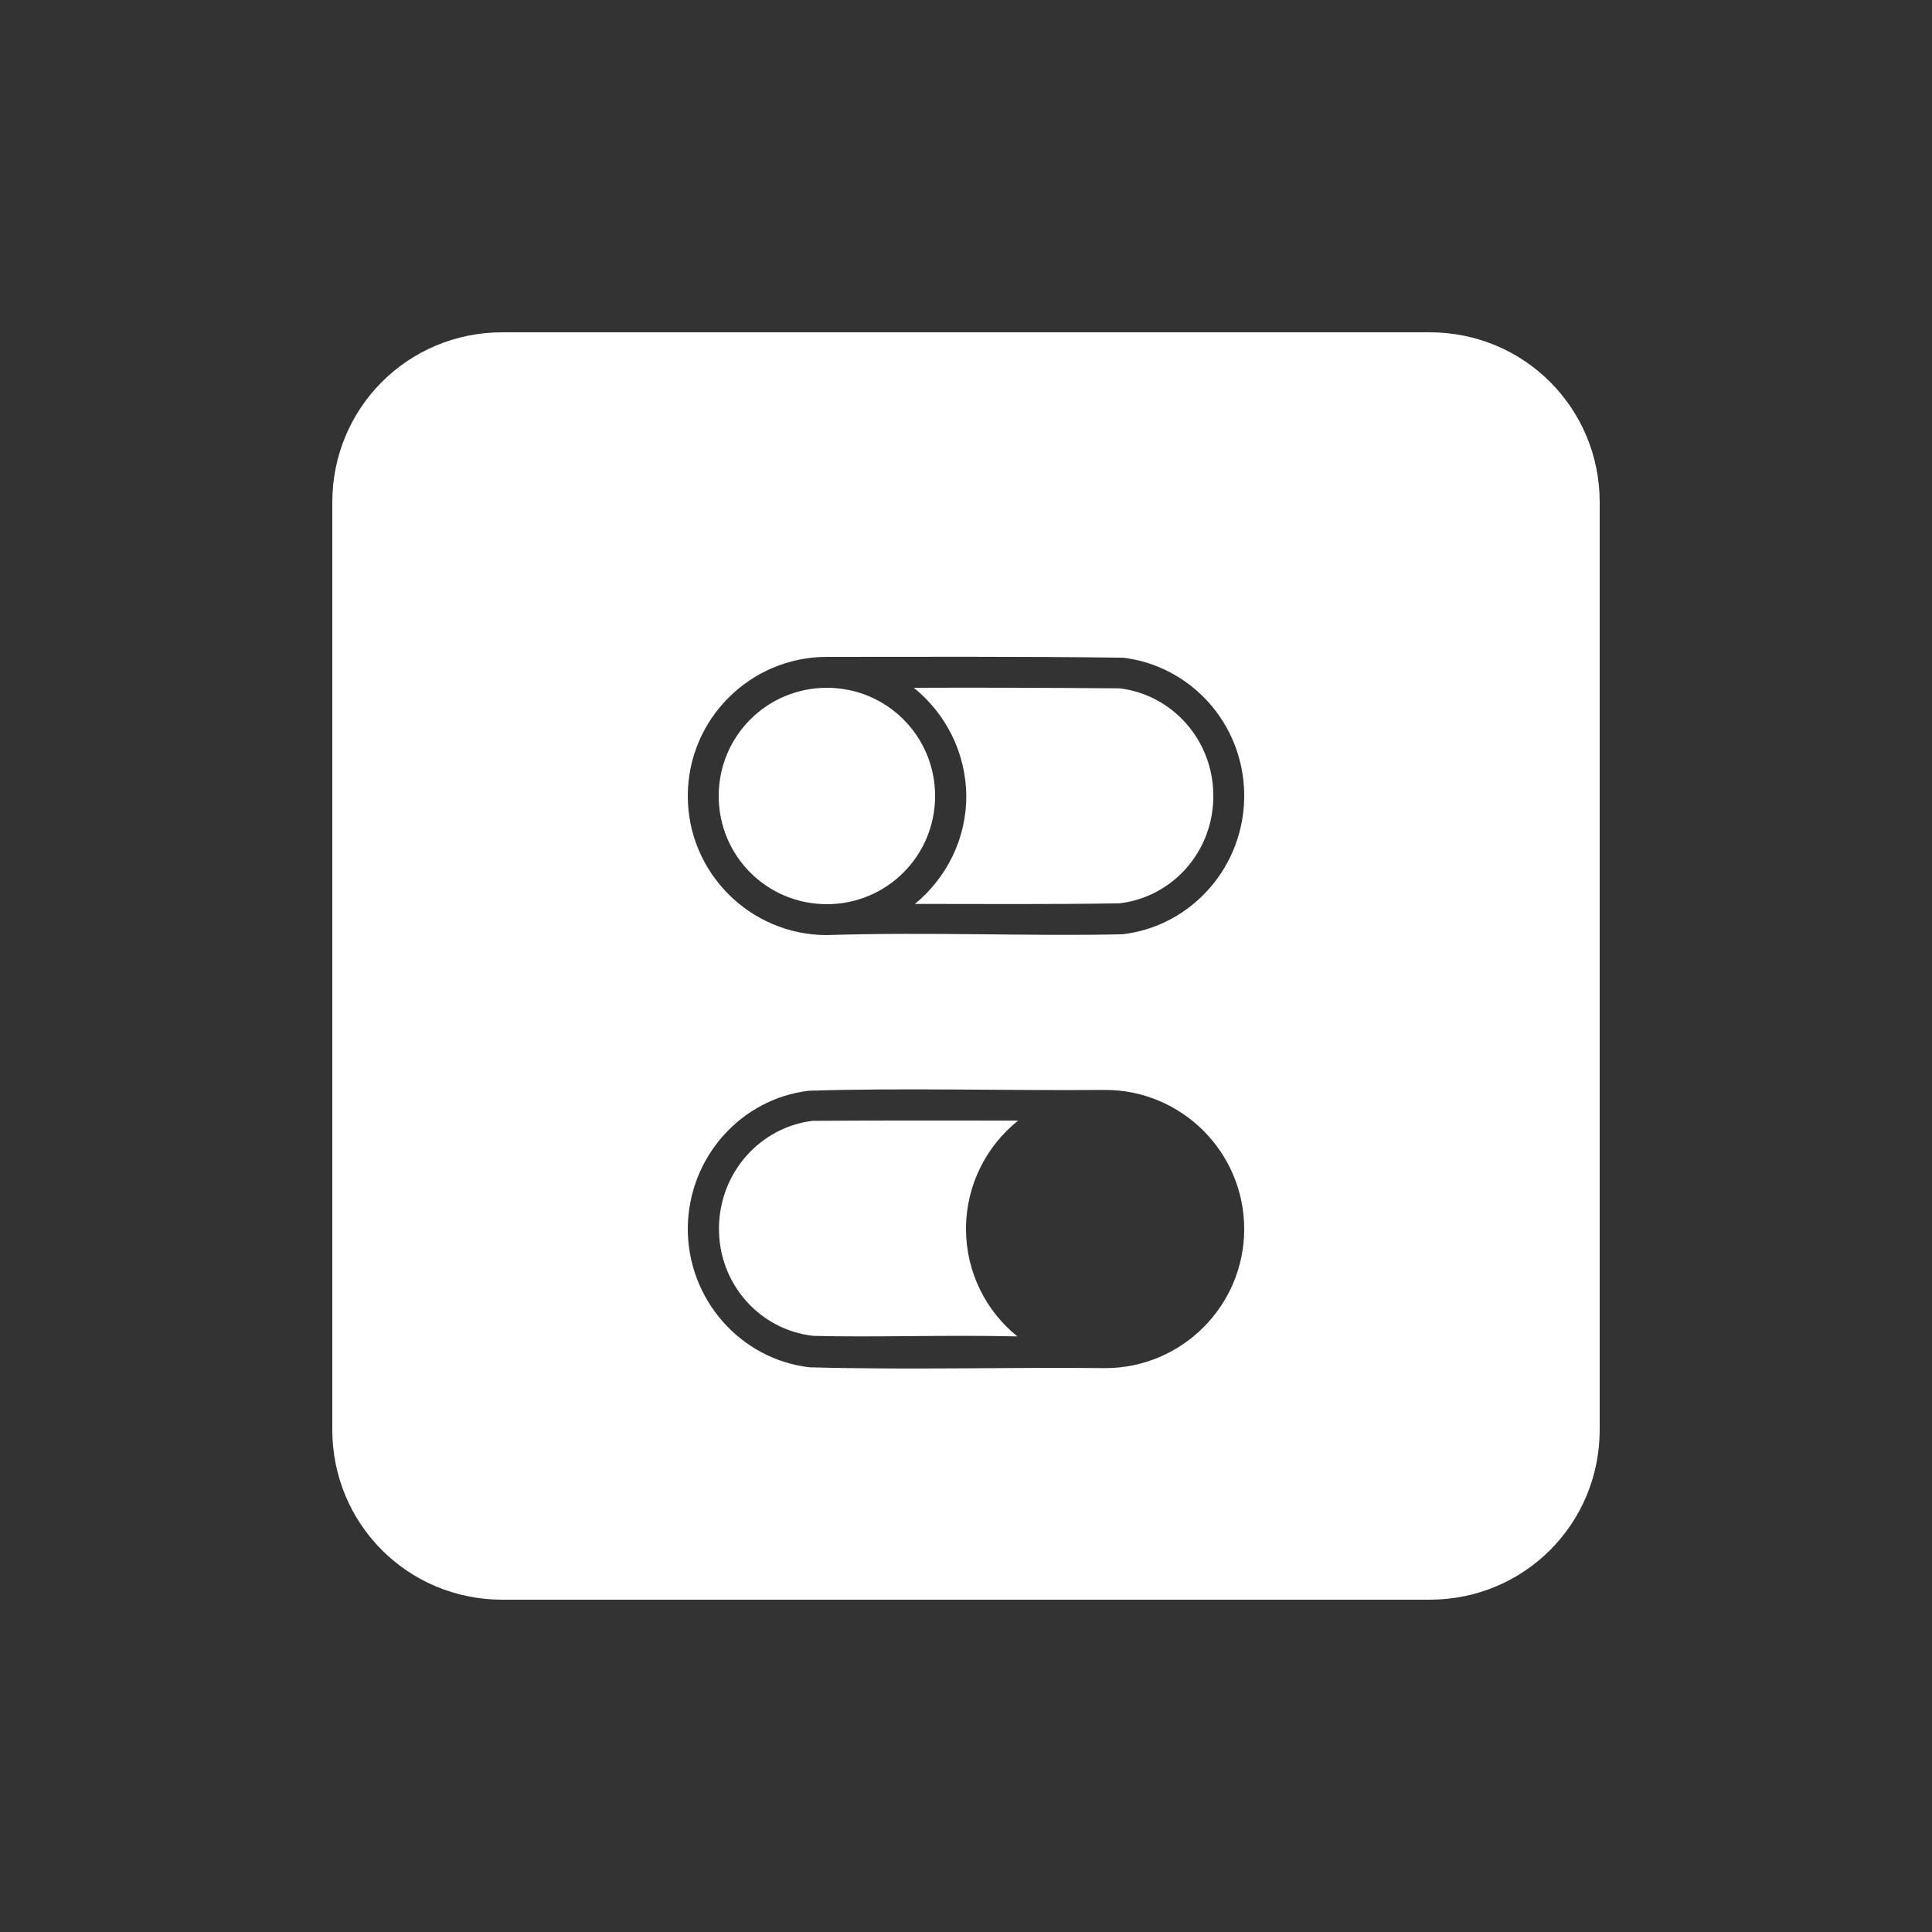 <?xml version="1.0" encoding="utf-8"?>
<!-- Generator: Adobe Illustrator 24.3.0, SVG Export Plug-In . SVG Version: 6.00 Build 0)  -->
<svg version="1.1" id="Calque_1" xmlns="http://www.w3.org/2000/svg" xmlns:xlink="http://www.w3.org/1999/xlink" x="0px" y="0px"
	 viewBox="0 0 700 700" style="enable-background:new 0 0 700 700;" xml:space="preserve">
<rect x="0" y="0" width="700" height="700" fill="#333333" stroke="none"/>
<style type="text/css">
	.st0{fill:#FFFFFF;}
</style>
<g>
	<path class="st0" d="M182,120.4h336c34.2,0,61.6,27.4,61.6,61.6v336c0,34.2-27.4,61.6-61.6,61.6H182c-34.2,0-61.6-27.4-61.6-61.6
		V182C120.4,147.8,147.8,120.4,182,120.4z M299.6,238c-27.8,0-50.4,22.6-50.4,50.4s22.6,50.4,50.4,50.4c37.8-1.2,75.4,0.5,107.1-0.3
		c25.1-2.9,44.4-24.7,44.1-50.8c-0.3-25.5-19.3-46.4-43.8-49.4C369.2,237.8,331.1,238,299.6,238L299.6,238z M299.6,249.2
		c21.7,0,39.2,17.5,39.2,39.2c0,21.7-17.5,39.2-39.2,39.2h-0.2c-21.6-0.1-39-17.5-39-39.2S277.9,249.2,299.6,249.2L299.6,249.2z
		 M331.1,249.2c24.2-0.1,47.5,0,74.6,0.2c18.9,2.3,33.7,18.5,33.9,38.5c0.3,20.4-14.7,37.2-34.1,39.4c-25.1,0.4-51.1,0.2-74,0.2
		c11.3-9.3,18.6-23.3,18.6-39C350,272.6,342.6,258.5,331.1,249.2L331.1,249.2z M293,395.2c-24.4,2.9-43.4,23.9-43.8,49.4
		c-0.3,26,19,47.9,44.1,50.8c36.2,1,74.5-0.1,107.1,0.3c27.8,0,50.4-22.6,50.4-50.4s-22.6-50.4-50.4-50.4
		C363.5,395.2,327.5,394.1,293,395.2L293,395.2z M368.9,406c-11.5,9.2-18.9,23.4-18.9,39.2c0,15.7,7.2,29.8,18.6,39
		c-26.2-0.6-52.3,0.4-74-0.2c-19.4-2.2-34.4-18.9-34.1-39.4c0.3-20,15.1-36.2,33.9-38.5C319.5,405.9,347.8,406,368.9,406L368.9,406z
		"/>
</g>
</svg>
